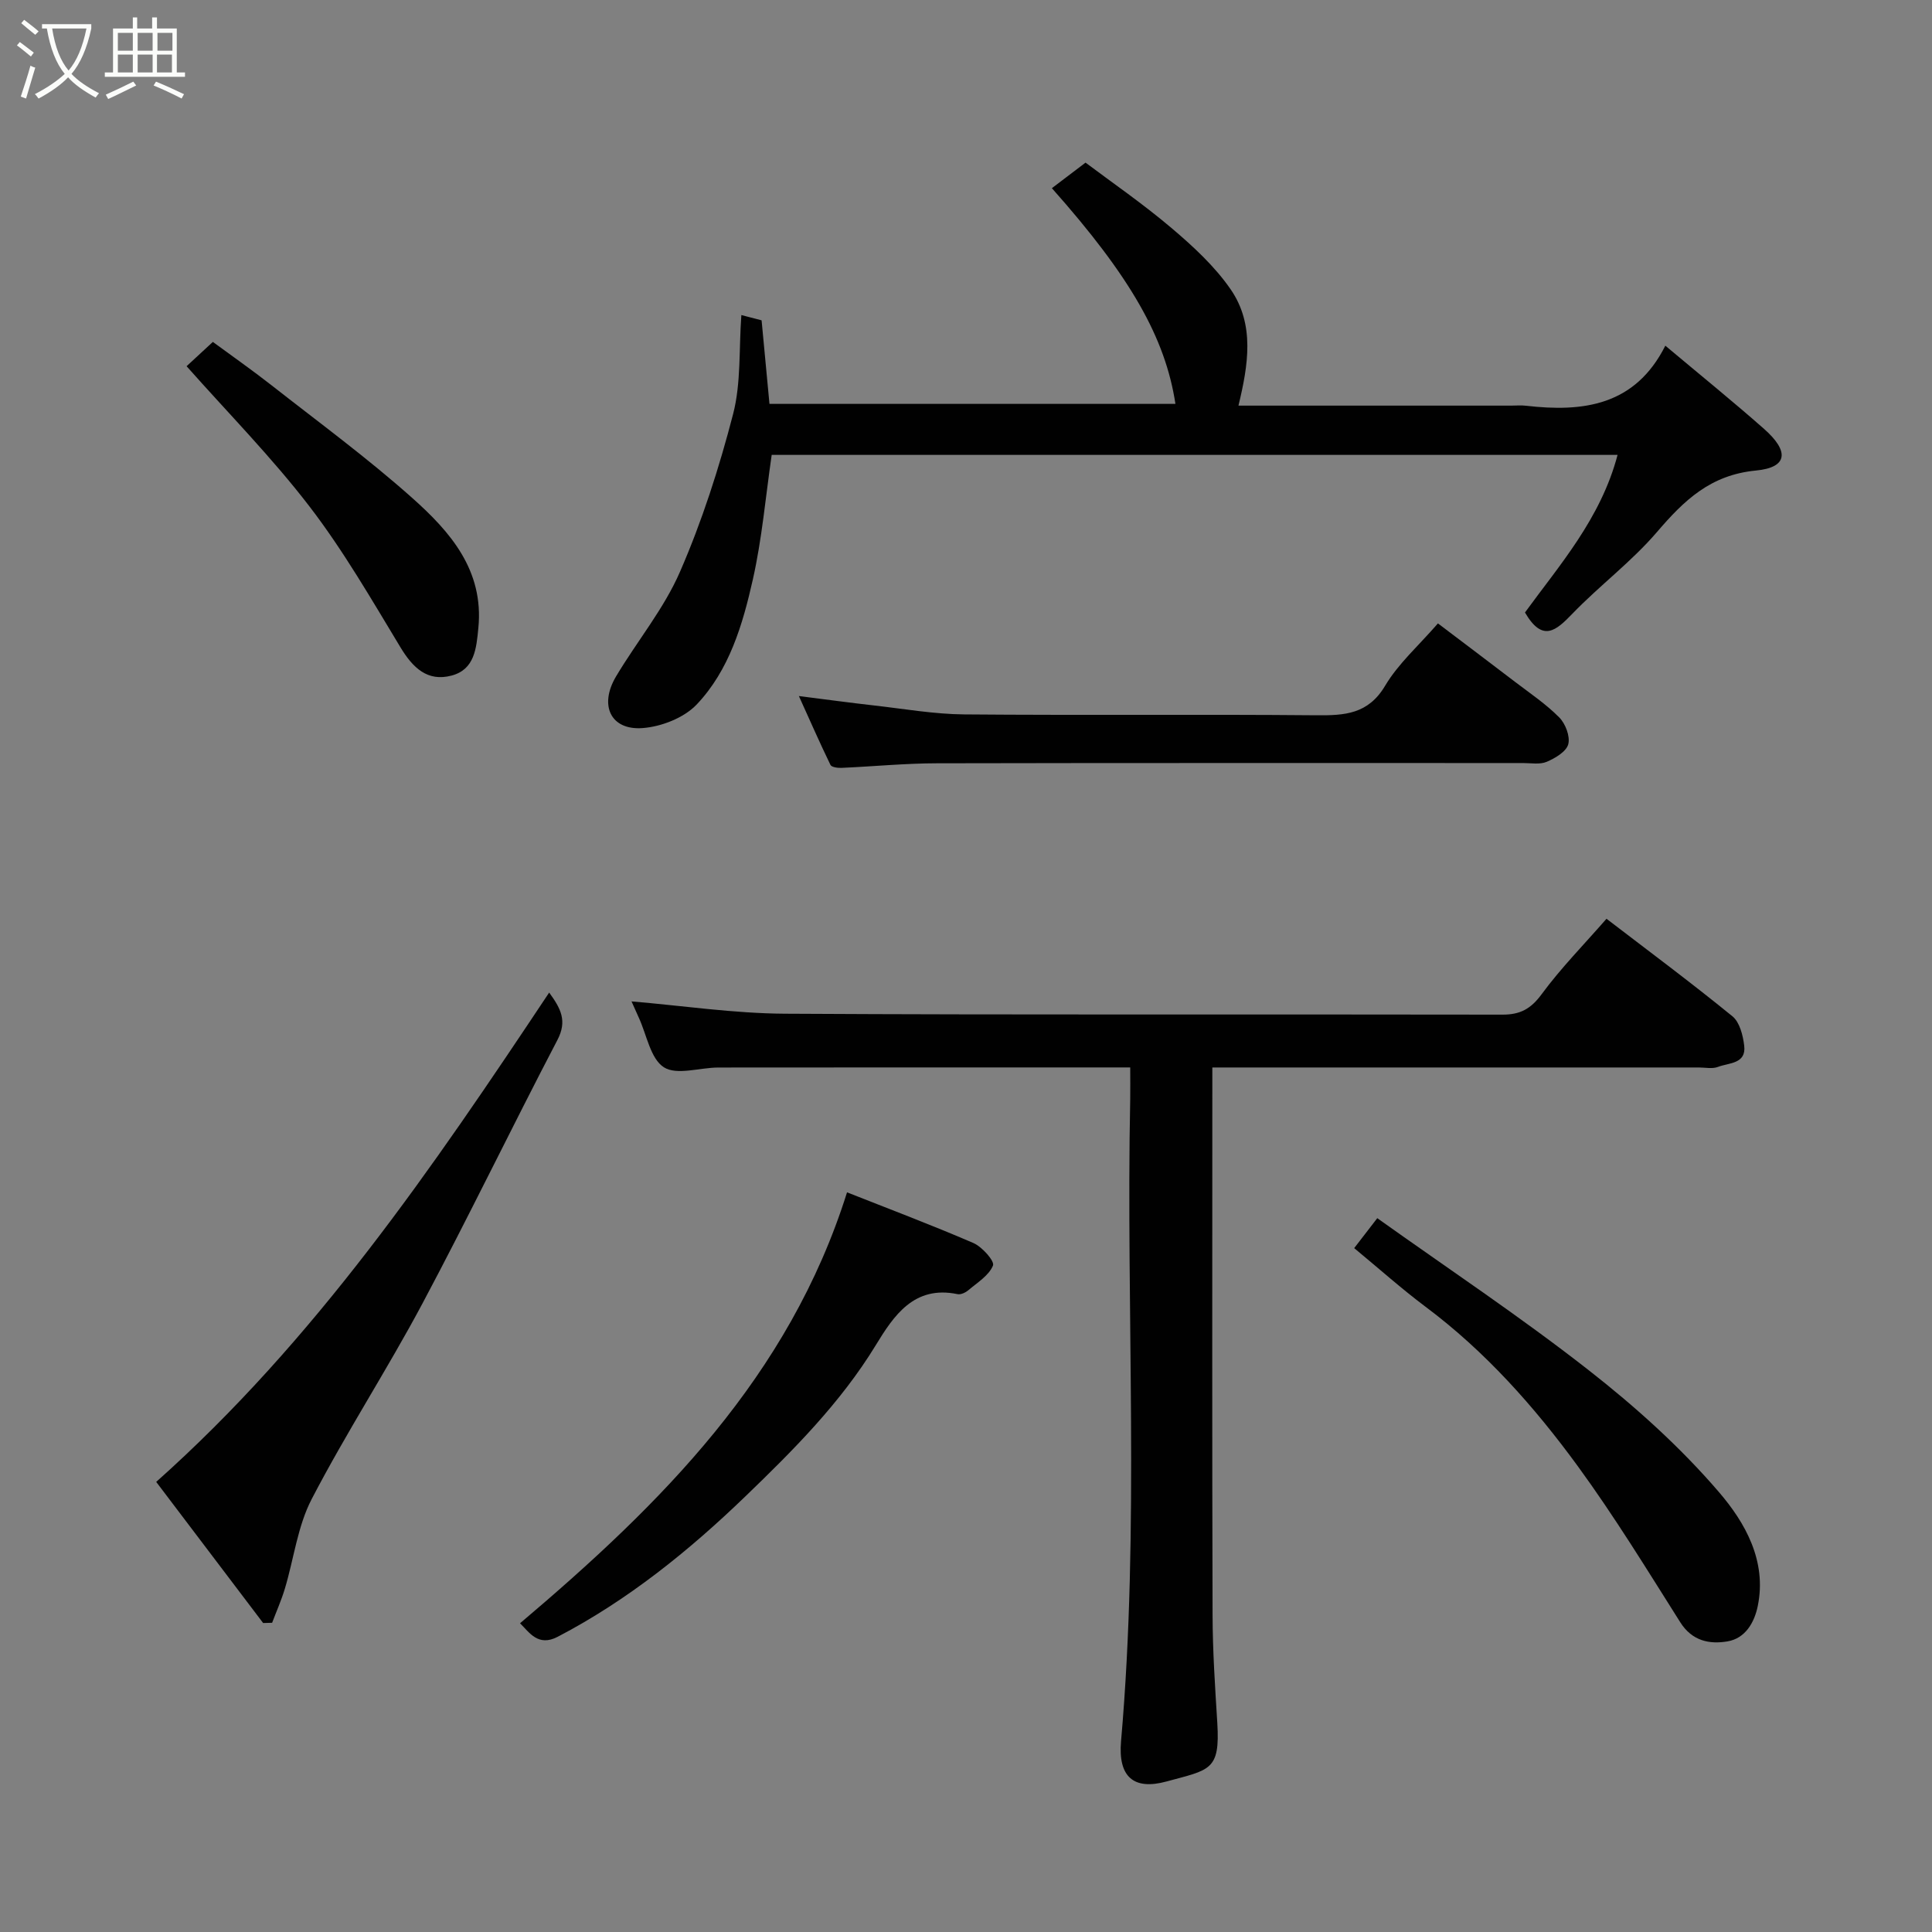<svg enable-background="new 0 0 400 400" viewBox="0 0 400 400" xmlns="http://www.w3.org/2000/svg"><rect x="0" y="0" width="400" height="400" fill="#808080" stroke="none"/><path d="m6.4 11.7c-1-.8-1.9-1.6-2.9-2.3l.6-.7c.9.7 1.9 1.4 2.9 2.2zm-2.1 8.3c.7-2.1 1.4-4.2 2-6.4.2.1.6.3 1 .4-.7 2.3-1.3 4.4-1.9 6.4zm3-12.8c-1.1-.9-2.1-1.7-2.9-2.4l.6-.7c1 .8 2 1.5 3 2.4zm1.4-1.3v-.9h10.2v.9c-.9 4.2-2.3 7.3-4.1 9.4 1.3 1.4 3.2 2.7 5.7 4-.2.2-.4.5-.7.9-2.5-1.4-4.4-2.7-5.7-4.2-1.4 1.5-3.5 3-6.1 4.4 0 0 0 0-.1-.1-.3-.4-.5-.7-.7-.8 2.7-1.4 4.7-2.8 6.2-4.2-1.8-2.2-3-5.3-3.7-9.4zm9.2 0h-7.1c.6 3.8 1.7 6.7 3.4 8.7 1.7-2 2.9-4.8 3.7-8.7z" fill="#fbfcfa"/><path d="m31.6 3.6h.9v2.3h4.1v9.1h1.7v.9h-16.6v-.9h1.7v-9.1h4.1v-2.3h.9v2.3h3.1v-2.3zm-4 13.3.6.8c-1.9.9-3.8 1.9-5.8 2.8-.2-.3-.3-.6-.5-.9 2-.9 3.9-1.8 5.7-2.7zm-3.2-10.1v3.7h3.1v-3.7zm0 4.5v3.7h3.1v-3.7zm4.1-4.5v3.7h3.1v-3.7zm0 4.5v3.7h3.1v-3.7zm9.1 9.1c-2.1-1.1-4.1-2-5.8-2.7l.5-.8c2.2.9 4.1 1.8 5.8 2.6zm-1.9-13.6h-3.1v3.7h3.1zm-3.2 4.5v3.7h3.1v-3.7z" fill="#fbfcfa"/><g fill="#010101"><path d="m234 221c-28.95 0-57.11-.01-85.26.02-3.85 0-8.61 1.66-11.29-.05-2.78-1.78-3.55-6.71-5.19-10.27-.65-1.42-1.28-2.85-1.51-3.37 10.42.87 21.13 2.49 31.84 2.55 49.49.28 98.98.09 148.47.19 3.69.01 5.88-1.19 8.12-4.23 3.98-5.41 8.74-10.25 13.43-15.62 8.63 6.61 17.5 13.21 26.07 20.19 1.5 1.22 2.19 3.96 2.44 6.09.45 3.81-3.2 3.52-5.43 4.39-1.16.45-2.64.12-3.97.12-31.49 0-62.99 0-94.48 0-1.82 0-3.65 0-6.24 0v5.44c0 35.99-.06 71.99.05 107.98.02 7.43.52 14.87.98 22.3.6 9.89-1.55 9.66-10.53 12.11-6.82 1.86-10.04-.99-9.4-8.34 3.88-44.32 1-88.72 1.9-133.08.03-1.98 0-3.94 0-6.42z"/><path d="m334.9 94.18c-58.75 0-117.02 0-175.13 0-1.27 8.74-2.01 17.4-3.9 25.79-2.1 9.34-4.88 18.79-11.64 25.9-2.62 2.75-7.29 4.58-11.18 4.87-6.61.5-9.07-4.7-5.5-10.7 4.34-7.28 9.9-13.98 13.24-21.67 4.57-10.5 8.11-21.54 10.99-32.64 1.67-6.44 1.19-13.43 1.71-20.5 1.33.35 2.79.73 4.19 1.09.54 5.78 1.07 11.35 1.63 17.3h84.05c-2.09-13.67-9.28-26.32-25.58-44.66 2.05-1.55 4.13-3.13 6.97-5.29 5.23 3.94 11.78 8.44 17.81 13.55 4.47 3.79 8.93 7.9 12.23 12.68 5.04 7.31 3.65 15.66 1.62 24.08h56.5c1 0 2.01-.1 3 .02 11.85 1.37 22.6.03 28.88-12.43 7.27 6.1 13.98 11.53 20.44 17.23 5.28 4.66 4.91 7.99-1.69 8.62-9.44.91-14.88 6.19-20.5 12.75-5.25 6.13-11.87 11.06-17.5 16.9-3.38 3.5-6.15 6.01-9.81-.26 7.01-9.66 15.69-19.4 19.17-32.63z"/><path d="m54.48 336.03c-7.29-9.62-14.58-19.24-22.14-29.22 32.92-29.33 57.17-64.98 81.36-101.31 2.42 3.32 3.77 5.86 1.71 9.81-9.47 18.13-18.35 36.56-27.97 54.61-7.29 13.67-15.77 26.71-22.91 40.45-2.92 5.62-3.69 12.35-5.55 18.54-.72 2.4-1.75 4.71-2.64 7.07-.62.01-1.24.03-1.86.05z"/><path d="m165.4 144.11c5.76.73 10.7 1.4 15.66 1.96 6.19.7 12.38 1.79 18.58 1.84 24.3.21 48.6-.04 72.9.18 5.88.05 10.73-.22 14.24-6.12 2.72-4.58 6.92-8.28 10.93-12.9 5.2 3.94 10.6 8 15.96 12.1 3.12 2.38 6.42 4.6 9.16 7.37 1.28 1.29 2.29 3.93 1.86 5.55-.41 1.53-2.7 2.88-4.45 3.63-1.42.61-3.27.26-4.93.26-40.44.01-80.89-.04-121.33.05-6.59.01-13.18.66-19.78.95-.77.03-2.03-.14-2.26-.61-2.18-4.49-4.19-9.07-6.54-14.26z"/><path d="m107.67 336.08c29.26-24.77 55.7-51.06 67.7-89.22 8.38 3.32 17.36 6.69 26.15 10.49 1.81.78 4.44 3.75 4.07 4.66-.83 2.06-3.24 3.53-5.11 5.12-.58.49-1.56.95-2.23.81-9.02-1.88-13.22 4.49-16.92 10.55-7.31 11.98-17.14 21.81-27.04 31.35-11.64 11.22-24.31 21.47-38.83 29.04-4.06 2.12-5.87-.92-7.79-2.8z"/><path d="m280.37 258.41c1.31-1.7 2.71-3.52 4.78-6.2 14.63 10.43 29.56 20.36 43.64 31.37 9.74 7.61 19.12 16.03 27.14 25.39 5.35 6.24 9.91 14.19 8 23.52-.71 3.5-2.62 6.72-6.26 7.34-3.7.63-7.32-.05-9.78-3.94-6.88-10.89-13.62-21.91-21.2-32.3-9.03-12.37-19.19-23.81-31.59-33.07-4.97-3.73-9.62-7.89-14.73-12.11z"/><path d="m38.63 75.82c1.23-1.14 3.04-2.81 5.44-5.03 3.91 2.88 8.12 5.82 12.15 8.98 9.78 7.67 19.84 15.05 29.11 23.31 7.87 7 14.88 14.98 13.71 26.92-.41 4.22-.76 8.6-5.54 9.87-5 1.33-8.03-1.61-10.59-5.85-5.98-9.89-11.79-19.98-18.8-29.12-7.77-10.13-16.79-19.28-25.48-29.08z"/></g></svg>